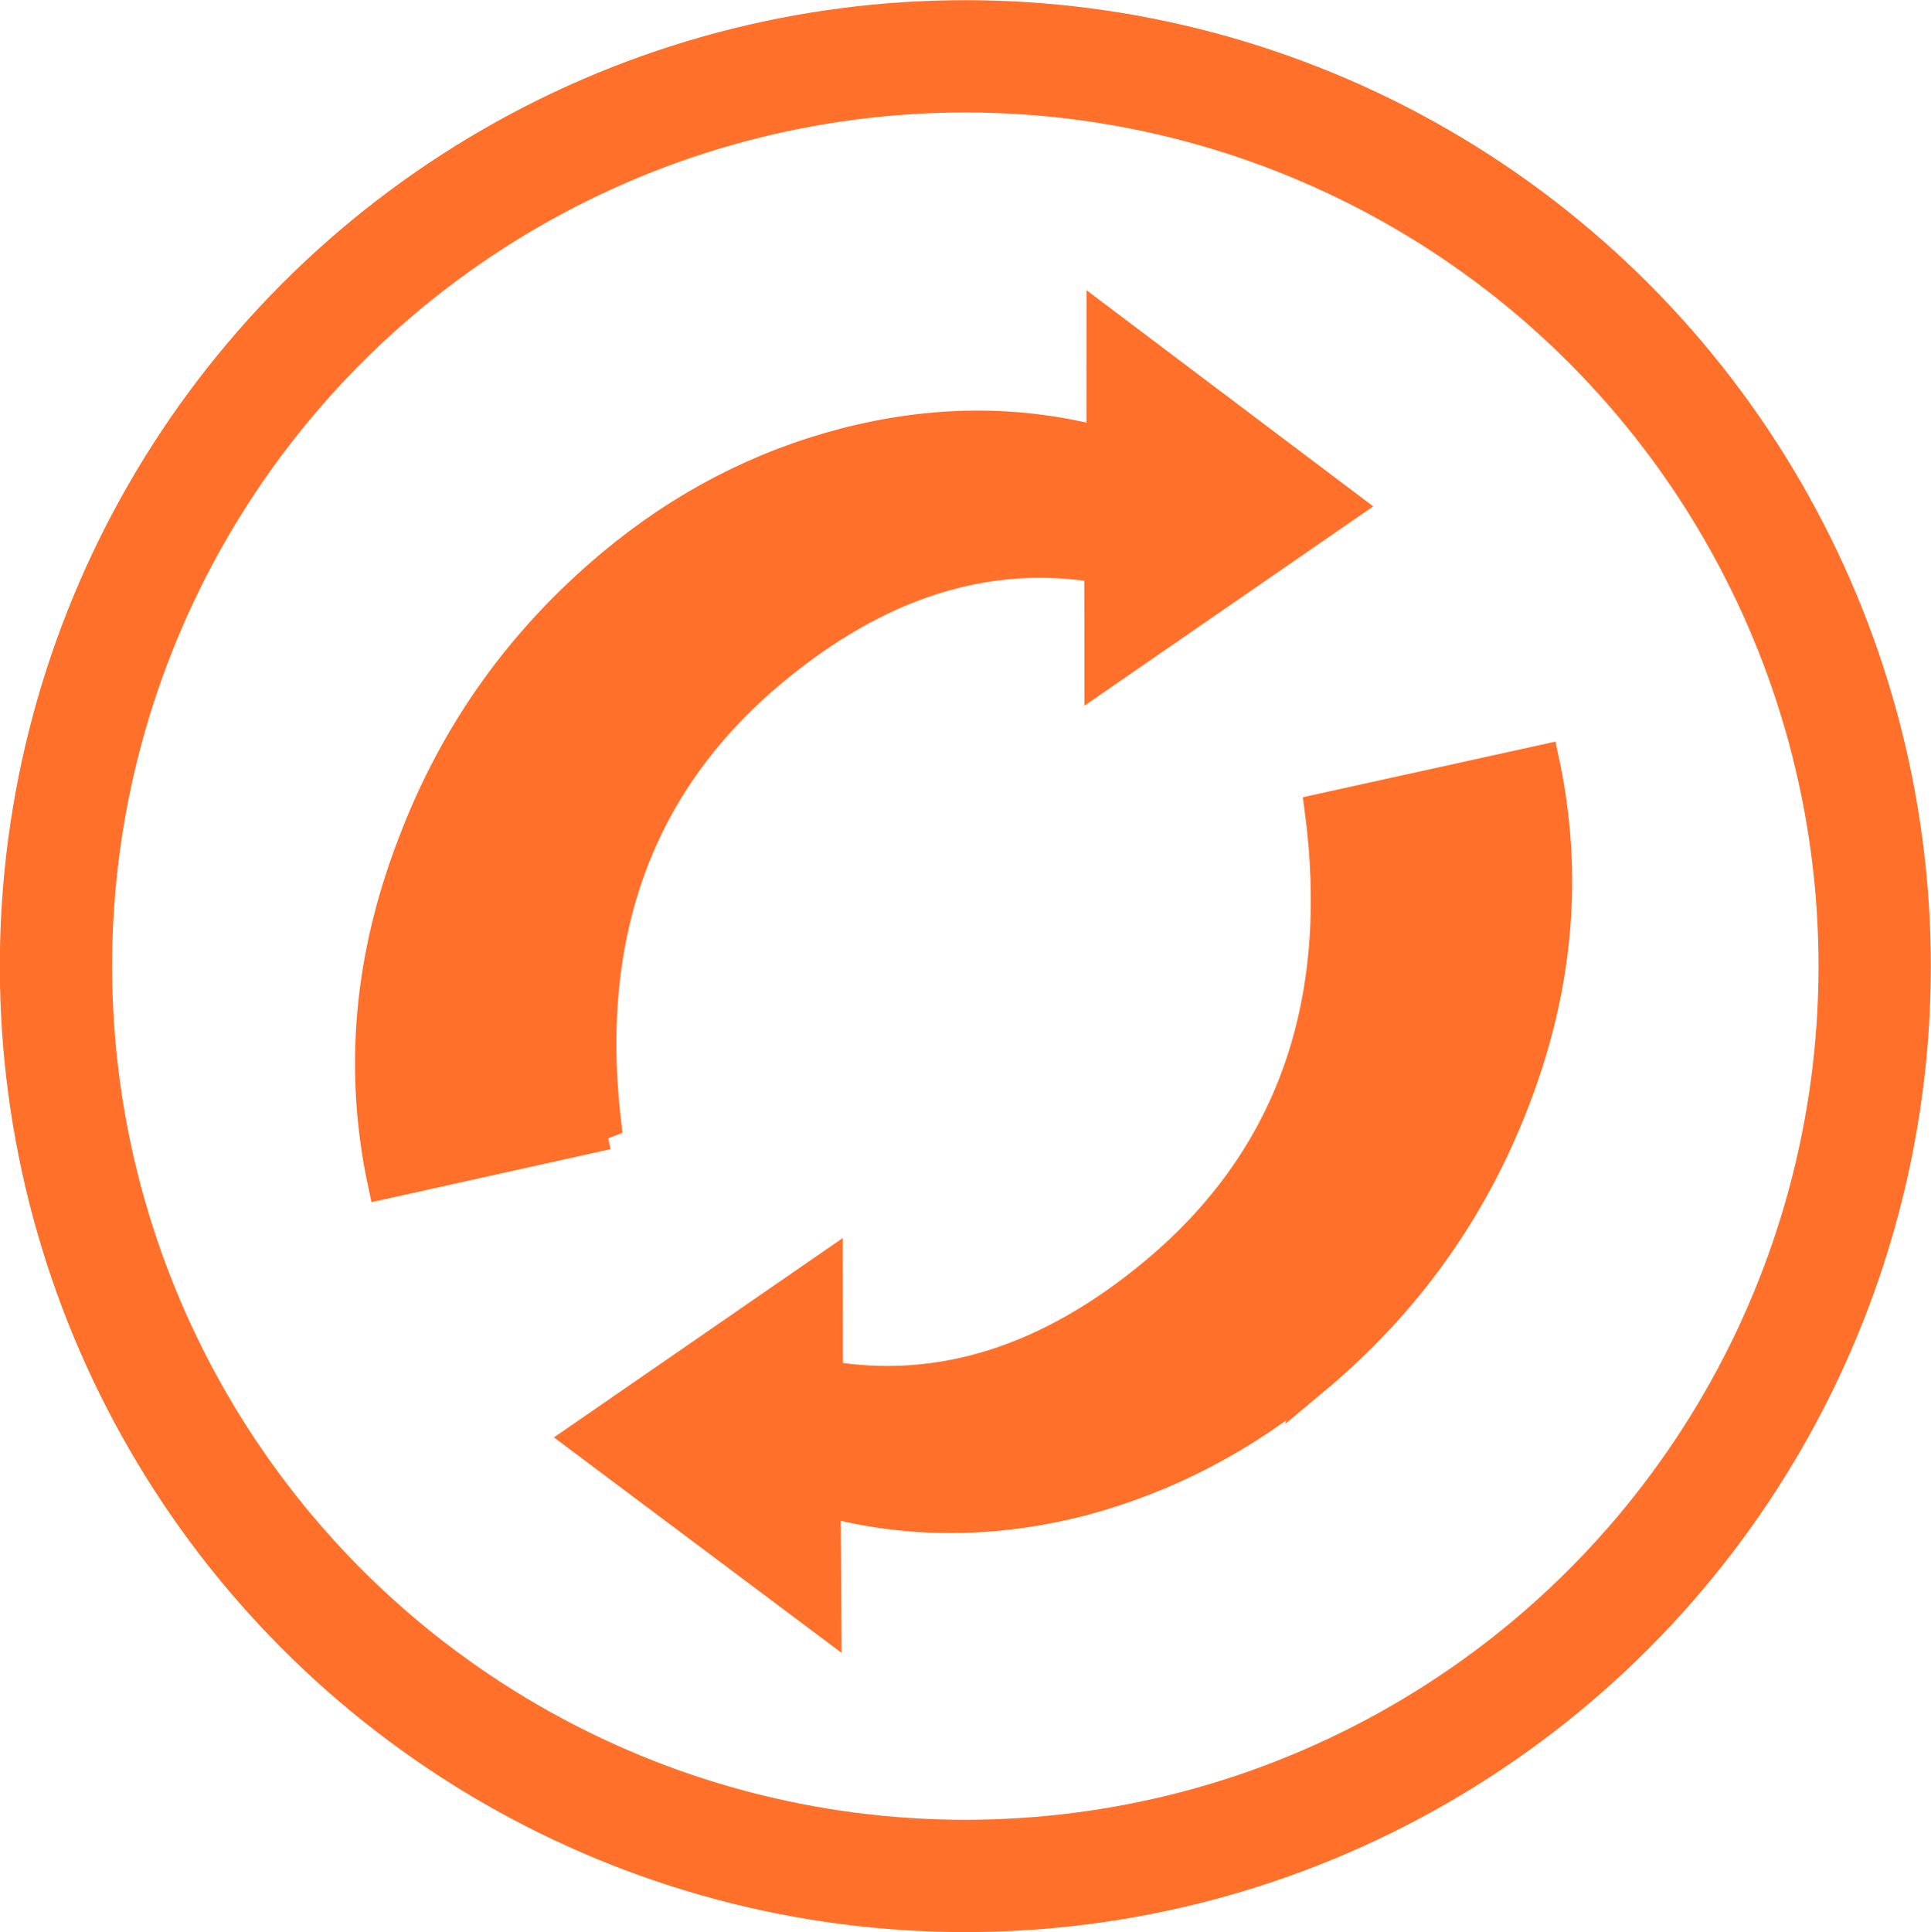 <?xml version="1.0" encoding="UTF-8" standalone="no"?>
<!-- Created with Inkscape (http://www.inkscape.org/) -->

<svg
   xmlns:dc="http://purl.org/dc/elements/1.1/"
   xmlns:cc="http://creativecommons.org/ns#"
   xmlns:rdf="http://www.w3.org/1999/02/22-rdf-syntax-ns#"
   xmlns:svg="http://www.w3.org/2000/svg"
   xmlns="http://www.w3.org/2000/svg"
   xmlns:sodipodi="http://sodipodi.sourceforge.net/DTD/sodipodi-0.dtd"
   xmlns:inkscape="http://www.inkscape.org/namespaces/inkscape"
   width="5.555mm"
   height="5.558mm"
   viewBox="0 0 5.555 5.558"
   version="1.1"
   id="svg8"
   inkscape:version="0.92.3 (2405546, 2018-03-11)"
   sodipodi:docname="orange_recycle_21.svg"
   inkscape:export-filename="C:\Users\ahicox\Documents\Development\gfx\orange_recylce_21px.png"
   inkscape:export-xdpi="96"
   inkscape:export-ydpi="96">
  <defs
     id="defs2" />
  <sodipodi:namedview
     id="base"
     pagecolor="#ffffff"
     bordercolor="#666666"
     borderopacity="1.0"
     inkscape:pageopacity="0.0"
     inkscape:pageshadow="2"
     inkscape:zoom="15.839192"
     inkscape:cx="24.320485"
     inkscape:cy="-0.14285592"
     inkscape:document-units="mm"
     inkscape:current-layer="layer1"
     showgrid="true"
     showguides="false"
     inkscape:snap-to-guides="false"
     inkscape:snap-others="false"
     inkscape:snap-global="false"
     fit-margin-top="0"
     fit-margin-left="0"
     fit-margin-right="0"
     fit-margin-bottom="0"
     inkscape:window-width="1920"
     inkscape:window-height="1017"
     inkscape:window-x="1912"
     inkscape:window-y="-8"
     inkscape:window-maximized="1">
    <inkscape:grid
       type="xygrid"
       id="grid823"
       originx="-55.431"
       originy="-268.458" />
  </sodipodi:namedview>
  <g
     inkscape:label="Layer 1"
     inkscape:groupmode="layer"
     id="layer1"
     transform="translate(-55.431,-22.984)">
    <ellipse
       style="fill:none;fill-opacity:1;stroke:#ff702b;stroke-width:0.323;stroke-miterlimit:4;stroke-dasharray:none;stroke-opacity:1"
       id="path4529"
       cx="58.208"
       cy="25.763"
       inkscape:export-xdpi="96"
       inkscape:export-ydpi="96"
       rx="2.616"
       ry="2.617" />
    <path
       inkscape:connector-curvature="0"
       id="path819"
       style="font-style:normal;font-variant:normal;font-weight:normal;font-stretch:normal;font-size:50.8px;line-height:1.25;font-family:Webdings;-inkscape-font-specification:Webdings;letter-spacing:0px;word-spacing:0px;fill:#ff702b;fill-opacity:1;stroke:#ff702b;stroke-width:0.087;stroke-miterlimit:4;stroke-dasharray:none;stroke-opacity:1"
       d="m 59.213,26.951 q -0.301,0.251 -0.666,0.349 -0.382,0.099 -0.741,0.003 l 0.002,0.348 -0.709,-0.531 0.713,-0.492 3.96e-4,0.314 q 0.486,0.082 0.942,-0.299 0.585,-0.489 0.473,-1.332 l 0.645,-0.142 q 0.106,0.49 -0.085,0.983 -0.182,0.473 -0.575,0.801 z M 57.178,26.247 56.533,26.39 q -0.105,-0.488 0.086,-0.981 0.18,-0.475 0.573,-0.803 0.301,-0.251 0.668,-0.347 0.382,-0.099 0.74,-0.004 l 1.18e-4,-0.349 0.707,0.533 -0.713,0.492 -3.97e-4,-0.314 q -0.486,-0.082 -0.942,0.299 -0.585,0.489 -0.473,1.332 z"
       inkscape:export-xdpi="96"
       inkscape:export-ydpi="96" />
  </g>
</svg>
